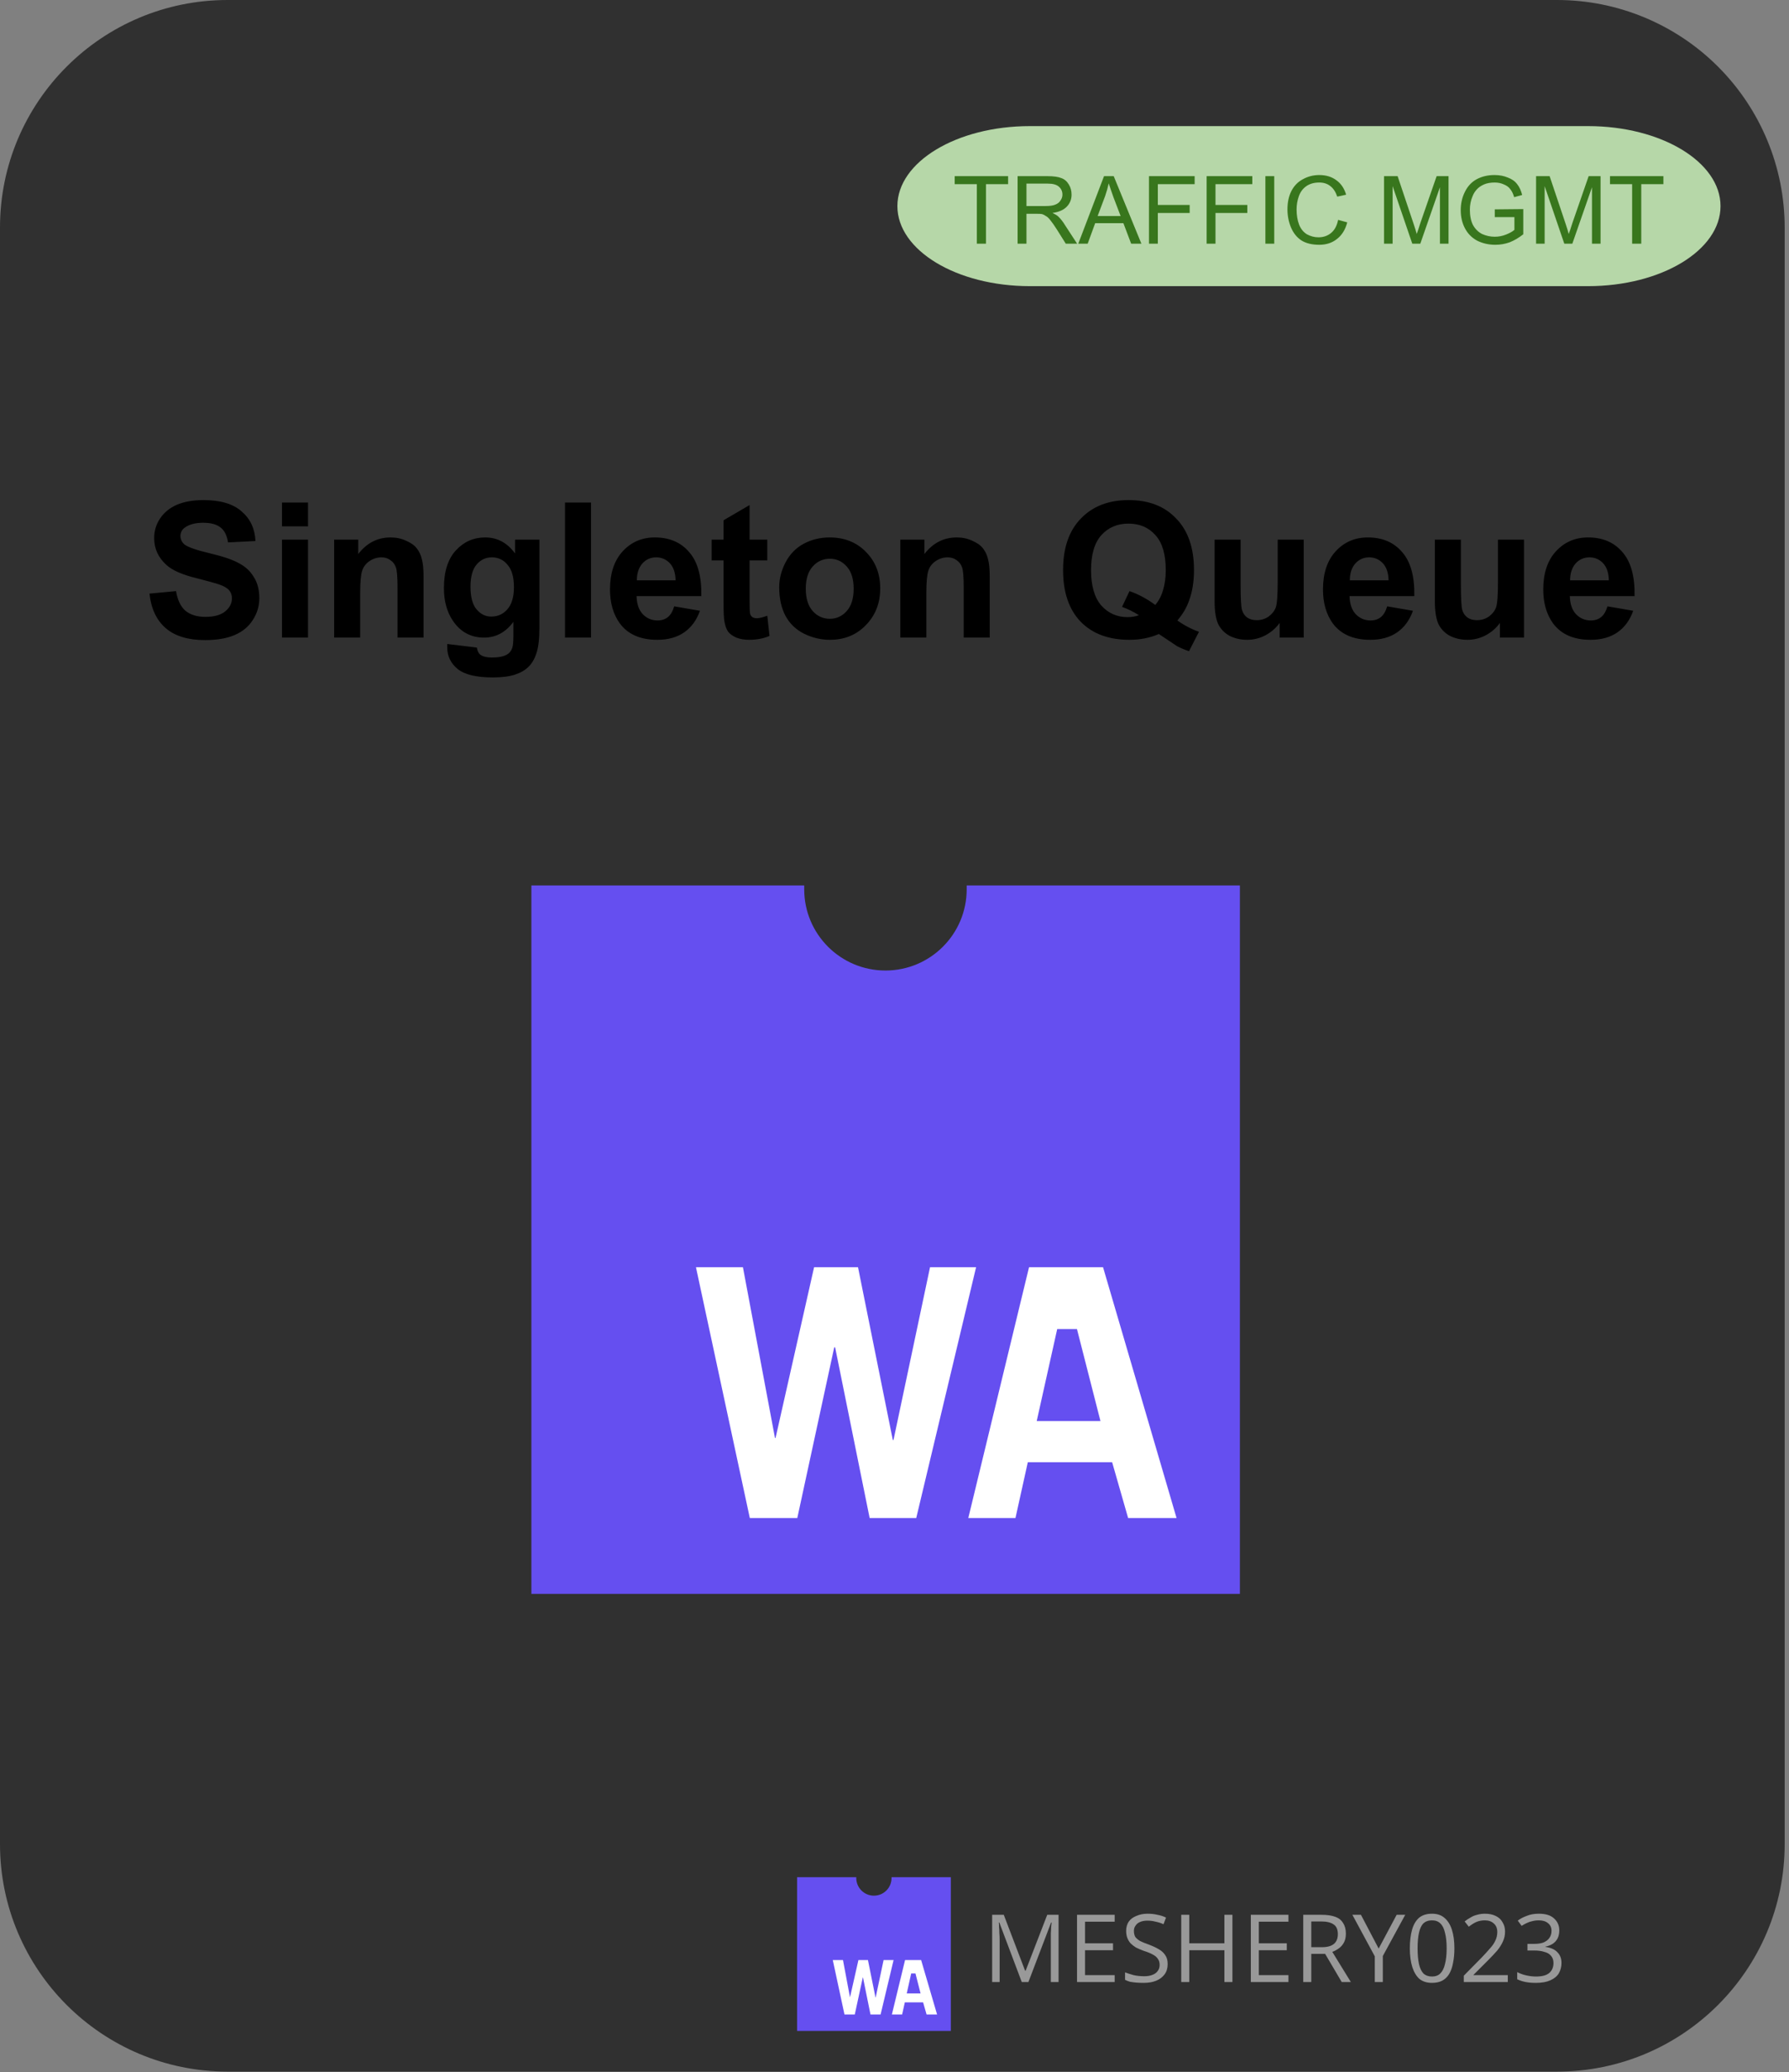 <svg width="101" height="117" viewBox="0 0 101 117" fill="none" xmlns="http://www.w3.org/2000/svg">
<rect x="0" y="0" width="101" height="117" fill="#808080" stroke="none"/>
<path fill-rule="evenodd" clip-rule="evenodd" d="M0 12.849C0 5.753 5.753 0 12.849 0H87.906C91.314 0 94.583 1.354 96.992 3.763C99.402 6.173 100.756 9.442 100.756 12.849V104.127C100.756 111.223 95.003 116.976 87.906 116.976H12.849C5.753 116.976 0 111.223 0 104.127V12.849Z" fill="#303030"/>
<path d="M8.438 33.519L9.938 33.378C10.021 33.878 10.198 34.248 10.469 34.488C10.75 34.717 11.125 34.832 11.594 34.832C12.094 34.832 12.469 34.727 12.719 34.519C12.969 34.311 13.094 34.066 13.094 33.785C13.094 33.608 13.042 33.457 12.938 33.332C12.833 33.207 12.646 33.097 12.375 33.003C12.198 32.941 11.787 32.826 11.141 32.66C10.318 32.462 9.74 32.212 9.406 31.91C8.938 31.493 8.703 30.983 8.703 30.378C8.703 29.983 8.812 29.618 9.031 29.285C9.26 28.941 9.578 28.68 9.984 28.503C10.401 28.326 10.901 28.238 11.484 28.238C12.443 28.238 13.162 28.451 13.641 28.878C14.13 29.295 14.391 29.852 14.422 30.55L12.875 30.628C12.812 30.233 12.672 29.951 12.453 29.785C12.234 29.608 11.906 29.519 11.469 29.519C11.021 29.519 10.672 29.613 10.422 29.8C10.266 29.915 10.188 30.071 10.188 30.269C10.188 30.446 10.26 30.602 10.406 30.738C10.604 30.894 11.078 31.061 11.828 31.238C12.578 31.415 13.13 31.602 13.484 31.8C13.849 31.988 14.13 32.248 14.328 32.582C14.537 32.904 14.641 33.306 14.641 33.785C14.641 34.222 14.516 34.634 14.266 35.019C14.026 35.394 13.682 35.675 13.234 35.863C12.797 36.05 12.245 36.144 11.578 36.144C10.62 36.144 9.88 35.92 9.359 35.472C8.839 35.024 8.531 34.373 8.438 33.519ZM15.92 29.722V28.378H17.389V29.722H15.92ZM15.92 36.003V30.472H17.389V36.003H15.92ZM23.912 36.003H22.443V33.191C22.443 32.587 22.412 32.201 22.349 32.035C22.287 31.858 22.183 31.722 22.037 31.628C21.902 31.524 21.735 31.472 21.537 31.472C21.287 31.472 21.058 31.545 20.849 31.691C20.652 31.826 20.516 32.009 20.443 32.238C20.37 32.467 20.334 32.889 20.334 33.503V36.003H18.865V30.472H20.224V31.285C20.704 30.66 21.313 30.347 22.053 30.347C22.376 30.347 22.667 30.41 22.928 30.535C23.198 30.649 23.402 30.795 23.537 30.972C23.672 31.149 23.766 31.352 23.818 31.582C23.881 31.811 23.912 32.139 23.912 32.566V36.003ZM25.249 36.363L26.921 36.566C26.953 36.764 27.02 36.899 27.124 36.972C27.26 37.076 27.473 37.128 27.765 37.128C28.151 37.128 28.437 37.071 28.624 36.957C28.76 36.884 28.859 36.759 28.921 36.582C28.963 36.467 28.984 36.243 28.984 35.91V35.113C28.546 35.707 27.994 36.003 27.328 36.003C26.588 36.003 26.005 35.691 25.578 35.066C25.234 34.566 25.062 33.946 25.062 33.207C25.062 32.279 25.286 31.571 25.734 31.082C26.182 30.592 26.734 30.347 27.39 30.347C28.078 30.347 28.64 30.649 29.078 31.253V30.472H30.453V35.441C30.453 36.087 30.395 36.571 30.281 36.894C30.177 37.217 30.026 37.472 29.828 37.66C29.64 37.847 29.385 37.993 29.062 38.097C28.739 38.201 28.328 38.253 27.828 38.253C26.89 38.253 26.223 38.092 25.828 37.769C25.442 37.446 25.249 37.04 25.249 36.55C25.249 36.498 25.249 36.436 25.249 36.363ZM26.562 33.128C26.562 33.712 26.677 34.139 26.906 34.41C27.135 34.681 27.411 34.816 27.734 34.816C28.098 34.816 28.401 34.681 28.64 34.41C28.89 34.128 29.015 33.712 29.015 33.16C29.015 32.587 28.895 32.165 28.656 31.894C28.427 31.613 28.13 31.472 27.765 31.472C27.421 31.472 27.135 31.608 26.906 31.878C26.677 32.149 26.562 32.566 26.562 33.128ZM31.899 36.003V28.378H33.368V36.003H31.899ZM38.063 34.238L39.516 34.488C39.329 35.019 39.032 35.425 38.626 35.707C38.219 35.988 37.714 36.128 37.11 36.128C36.152 36.128 35.443 35.816 34.985 35.191C34.62 34.681 34.438 34.045 34.438 33.285C34.438 32.368 34.678 31.649 35.157 31.128C35.636 30.608 36.24 30.347 36.969 30.347C37.792 30.347 38.438 30.623 38.907 31.175C39.386 31.717 39.615 32.545 39.594 33.66H35.938C35.949 34.097 36.063 34.436 36.282 34.675C36.511 34.915 36.792 35.035 37.126 35.035C37.355 35.035 37.547 34.972 37.704 34.847C37.86 34.722 37.98 34.519 38.063 34.238ZM38.141 32.769C38.131 32.342 38.021 32.019 37.813 31.8C37.605 31.582 37.349 31.472 37.047 31.472C36.735 31.472 36.474 31.587 36.266 31.816C36.058 32.056 35.954 32.373 35.954 32.769H38.141ZM43.318 30.472V31.644H42.318V33.863C42.318 34.321 42.328 34.587 42.349 34.66C42.37 34.733 42.411 34.795 42.474 34.847C42.547 34.889 42.63 34.91 42.724 34.91C42.859 34.91 43.057 34.863 43.318 34.769L43.443 35.91C43.099 36.056 42.714 36.128 42.286 36.128C42.026 36.128 41.786 36.087 41.568 36.003C41.359 35.91 41.203 35.795 41.099 35.66C41.005 35.514 40.938 35.321 40.896 35.082C40.865 34.915 40.849 34.571 40.849 34.05V31.644H40.177V30.472H40.849V29.378L42.318 28.519V30.472H43.318ZM43.991 33.16C43.991 32.681 44.111 32.212 44.351 31.753C44.59 31.295 44.929 30.946 45.366 30.707C45.814 30.467 46.304 30.347 46.835 30.347C47.679 30.347 48.366 30.623 48.898 31.175C49.429 31.717 49.694 32.399 49.694 33.222C49.694 34.056 49.424 34.748 48.882 35.3C48.351 35.852 47.674 36.128 46.851 36.128C46.351 36.128 45.866 36.014 45.398 35.785C44.939 35.556 44.59 35.222 44.351 34.785C44.111 34.337 43.991 33.795 43.991 33.16ZM45.491 33.238C45.491 33.79 45.621 34.212 45.882 34.503C46.142 34.795 46.465 34.941 46.851 34.941C47.226 34.941 47.543 34.795 47.804 34.503C48.064 34.212 48.194 33.79 48.194 33.238C48.194 32.696 48.064 32.279 47.804 31.988C47.543 31.696 47.226 31.55 46.851 31.55C46.465 31.55 46.142 31.696 45.882 31.988C45.621 32.279 45.491 32.696 45.491 33.238ZM55.876 36.003H54.407V33.191C54.407 32.587 54.376 32.201 54.313 32.035C54.251 31.858 54.146 31.722 54.001 31.628C53.865 31.524 53.699 31.472 53.501 31.472C53.251 31.472 53.021 31.545 52.813 31.691C52.615 31.826 52.48 32.009 52.407 32.238C52.334 32.467 52.297 32.889 52.297 33.503V36.003H50.829V30.472H52.188V31.285C52.667 30.66 53.277 30.347 54.016 30.347C54.339 30.347 54.631 30.41 54.891 30.535C55.162 30.649 55.365 30.795 55.501 30.972C55.636 31.149 55.73 31.352 55.782 31.582C55.844 31.811 55.876 32.139 55.876 32.566V36.003ZM66.471 35.035C66.846 35.306 67.252 35.519 67.689 35.675L67.127 36.769C66.898 36.696 66.674 36.602 66.455 36.488C66.403 36.457 66.059 36.227 65.424 35.8C64.924 36.019 64.371 36.128 63.767 36.128C62.59 36.128 61.668 35.785 61.002 35.097C60.346 34.41 60.017 33.441 60.017 32.191C60.017 30.941 60.351 29.972 61.017 29.285C61.684 28.587 62.585 28.238 63.721 28.238C64.856 28.238 65.752 28.587 66.408 29.285C67.075 29.972 67.408 30.941 67.408 32.191C67.408 32.847 67.314 33.425 67.127 33.925C66.991 34.311 66.773 34.681 66.471 35.035ZM65.221 34.16C65.418 33.931 65.564 33.654 65.658 33.332C65.762 32.998 65.814 32.618 65.814 32.191C65.814 31.305 65.621 30.649 65.236 30.222C64.851 29.785 64.34 29.566 63.705 29.566C63.08 29.566 62.569 29.785 62.174 30.222C61.788 30.66 61.596 31.316 61.596 32.191C61.596 33.076 61.788 33.743 62.174 34.191C62.569 34.628 63.064 34.847 63.658 34.847C63.887 34.847 64.101 34.811 64.299 34.738C63.986 34.54 63.668 34.384 63.346 34.269L63.767 33.378C64.278 33.556 64.762 33.816 65.221 34.16ZM72.244 36.003V35.175C72.035 35.467 71.764 35.701 71.431 35.878C71.108 36.045 70.77 36.128 70.415 36.128C70.04 36.128 69.702 36.05 69.4 35.894C69.108 35.727 68.895 35.498 68.759 35.207C68.634 34.904 68.572 34.493 68.572 33.972V30.472H70.04V33.019C70.04 33.79 70.067 34.264 70.119 34.441C70.171 34.618 70.264 34.759 70.4 34.863C70.546 34.967 70.728 35.019 70.947 35.019C71.197 35.019 71.421 34.951 71.619 34.816C71.817 34.67 71.952 34.498 72.025 34.3C72.098 34.092 72.134 33.597 72.134 32.816V30.472H73.603V36.003H72.244ZM78.315 34.238L79.769 34.488C79.581 35.019 79.284 35.425 78.878 35.707C78.472 35.988 77.966 36.128 77.362 36.128C76.404 36.128 75.696 35.816 75.237 35.191C74.873 34.681 74.69 34.045 74.69 33.285C74.69 32.368 74.93 31.649 75.409 31.128C75.888 30.608 76.493 30.347 77.222 30.347C78.045 30.347 78.69 30.623 79.159 31.175C79.638 31.717 79.868 32.545 79.847 33.66H76.19C76.201 34.097 76.315 34.436 76.534 34.675C76.763 34.915 77.045 35.035 77.378 35.035C77.607 35.035 77.8 34.972 77.956 34.847C78.112 34.722 78.232 34.519 78.315 34.238ZM78.394 32.769C78.383 32.342 78.274 32.019 78.065 31.8C77.857 31.582 77.602 31.472 77.3 31.472C76.987 31.472 76.727 31.587 76.519 31.816C76.31 32.056 76.206 32.373 76.206 32.769H78.394ZM84.679 36.003V35.175C84.471 35.467 84.2 35.701 83.867 35.878C83.544 36.045 83.205 36.128 82.851 36.128C82.476 36.128 82.138 36.05 81.836 35.894C81.544 35.727 81.33 35.498 81.195 35.207C81.07 34.904 81.007 34.493 81.007 33.972V30.472H82.476V33.019C82.476 33.79 82.502 34.264 82.554 34.441C82.606 34.618 82.7 34.759 82.836 34.863C82.981 34.967 83.164 35.019 83.382 35.019C83.632 35.019 83.856 34.951 84.054 34.816C84.252 34.67 84.388 34.498 84.461 34.3C84.534 34.092 84.57 33.597 84.57 32.816V30.472H86.039V36.003H84.679ZM90.751 34.238L92.204 34.488C92.017 35.019 91.72 35.425 91.314 35.707C90.907 35.988 90.402 36.128 89.798 36.128C88.84 36.128 88.131 35.816 87.673 35.191C87.308 34.681 87.126 34.045 87.126 33.285C87.126 32.368 87.366 31.649 87.845 31.128C88.324 30.608 88.928 30.347 89.657 30.347C90.48 30.347 91.126 30.623 91.595 31.175C92.074 31.717 92.303 32.545 92.282 33.66H88.626C88.637 34.097 88.751 34.436 88.97 34.675C89.199 34.915 89.48 35.035 89.814 35.035C90.043 35.035 90.236 34.972 90.392 34.847C90.548 34.722 90.668 34.519 90.751 34.238ZM90.829 32.769C90.819 32.342 90.71 32.019 90.501 31.8C90.293 31.582 90.038 31.472 89.736 31.472C89.423 31.472 89.163 31.587 88.954 31.816C88.746 32.056 88.642 32.373 88.642 32.769H90.829Z" fill="black"/>
<path fill-rule="evenodd" clip-rule="evenodd" d="M58.139 7.121H89.657C93.787 7.121 97.134 9.144 97.134 11.639C97.134 14.135 93.787 16.158 89.657 16.158H58.139C54.01 16.158 50.663 14.135 50.663 11.639C50.663 9.144 54.01 7.121 58.139 7.121Z" fill="#B6D7A8"/>
<path d="M55.148 13.759V10.4H53.898V9.947H56.914V10.4H55.664V13.759H55.148ZM57.45 13.759V9.947H59.137C59.481 9.947 59.742 9.983 59.919 10.056C60.096 10.118 60.236 10.238 60.34 10.415C60.445 10.582 60.497 10.775 60.497 10.993C60.497 11.254 60.408 11.478 60.231 11.665C60.054 11.853 59.783 11.973 59.419 12.025C59.554 12.087 59.658 12.15 59.731 12.212C59.877 12.348 60.012 12.52 60.137 12.728L60.809 13.759H60.169L59.669 12.962C59.523 12.733 59.403 12.561 59.309 12.447C59.215 12.322 59.127 12.238 59.044 12.197C58.971 12.145 58.898 12.108 58.825 12.087C58.762 12.077 58.669 12.072 58.544 12.072H57.95V13.759H57.45ZM57.95 11.634H59.044C59.273 11.634 59.45 11.608 59.575 11.556C59.71 11.504 59.809 11.426 59.872 11.322C59.945 11.217 59.981 11.108 59.981 10.993C59.981 10.806 59.913 10.655 59.778 10.54C59.653 10.426 59.445 10.368 59.153 10.368H57.95V11.634ZM60.876 13.759L62.329 9.947H62.876L64.438 13.759H63.86L63.423 12.603H61.829L61.407 13.759H60.876ZM61.969 12.197H63.266L62.86 11.134C62.746 10.811 62.657 10.551 62.594 10.353C62.542 10.592 62.475 10.832 62.391 11.072L61.969 12.197ZM64.867 13.759V9.947H67.445V10.4H65.367V11.572H67.164V12.025H65.367V13.759H64.867ZM68.122 13.759V9.947H70.7V10.4H68.622V11.572H70.419V12.025H68.622V13.759H68.122ZM71.439 13.759V9.947H71.939V13.759H71.439ZM75.544 12.415L76.06 12.556C75.956 12.962 75.763 13.275 75.482 13.493C75.211 13.712 74.877 13.822 74.482 13.822C74.065 13.822 73.727 13.738 73.466 13.572C73.216 13.405 73.023 13.165 72.888 12.853C72.752 12.53 72.685 12.186 72.685 11.822C72.685 11.426 72.758 11.082 72.904 10.79C73.06 10.488 73.279 10.264 73.56 10.118C73.841 9.962 74.148 9.884 74.482 9.884C74.867 9.884 75.19 9.983 75.45 10.181C75.711 10.368 75.893 10.639 75.997 10.993L75.497 11.103C75.404 10.832 75.273 10.634 75.107 10.509C74.94 10.374 74.732 10.306 74.482 10.306C74.18 10.306 73.93 10.379 73.732 10.525C73.544 10.66 73.409 10.848 73.325 11.087C73.242 11.327 73.2 11.572 73.2 11.822C73.2 12.145 73.247 12.431 73.341 12.681C73.435 12.921 73.581 13.103 73.779 13.228C73.987 13.342 74.206 13.4 74.435 13.4C74.716 13.4 74.956 13.316 75.154 13.15C75.352 12.983 75.482 12.738 75.544 12.415ZM78.138 13.759V9.947H78.904L79.81 12.65C79.893 12.9 79.951 13.087 79.982 13.212C80.034 13.077 80.102 12.874 80.185 12.603L81.107 9.947H81.779V13.759H81.294V10.572L80.185 13.759H79.732L78.622 10.509V13.759H78.138ZM84.389 12.259V11.822L85.998 11.806V13.228C85.748 13.426 85.493 13.577 85.233 13.681C84.972 13.775 84.701 13.822 84.42 13.822C84.045 13.822 83.701 13.743 83.389 13.587C83.087 13.421 82.858 13.186 82.701 12.884C82.545 12.582 82.467 12.243 82.467 11.868C82.467 11.493 82.545 11.15 82.701 10.837C82.858 10.514 83.082 10.275 83.373 10.118C83.665 9.962 83.998 9.884 84.373 9.884C84.654 9.884 84.904 9.931 85.123 10.025C85.352 10.108 85.529 10.233 85.654 10.4C85.779 10.556 85.873 10.759 85.936 11.009L85.483 11.134C85.43 10.947 85.358 10.796 85.264 10.681C85.18 10.566 85.061 10.478 84.904 10.415C84.748 10.342 84.576 10.306 84.389 10.306C84.149 10.306 83.946 10.342 83.779 10.415C83.613 10.488 83.477 10.582 83.373 10.697C83.269 10.811 83.191 10.936 83.139 11.072C83.035 11.311 82.983 11.566 82.983 11.837C82.983 12.181 83.04 12.467 83.154 12.697C83.279 12.926 83.451 13.098 83.67 13.212C83.899 13.316 84.139 13.368 84.389 13.368C84.608 13.368 84.821 13.327 85.029 13.243C85.238 13.16 85.394 13.072 85.498 12.978V12.259H84.389ZM86.721 13.759V9.947H87.486L88.393 12.65C88.476 12.9 88.533 13.087 88.564 13.212C88.617 13.077 88.684 12.874 88.768 12.603L89.689 9.947H90.361V13.759H89.877V10.572L88.768 13.759H88.314L87.205 10.509V13.759H86.721ZM92.144 13.759V10.4H90.894V9.947H93.909V10.4H92.659V13.759H92.144Z" fill="#38761D"/>
<path d="M57.685 111.919L56.419 108.56H56.388C56.399 108.622 56.404 108.706 56.404 108.81C56.414 108.914 56.419 109.029 56.419 109.154C56.43 109.268 56.435 109.388 56.435 109.513V111.919H56.013V108.122H56.669L57.873 111.279H57.904L59.123 108.122H59.763V111.919H59.326V109.482C59.326 109.367 59.326 109.258 59.326 109.154C59.336 109.039 59.341 108.93 59.341 108.826C59.352 108.721 59.362 108.633 59.373 108.56H59.341L58.06 111.919H57.685ZM62.93 111.919H60.805V108.122H62.93V108.513H61.258V109.732H62.837V110.122H61.258V111.529H62.93V111.919ZM65.922 110.904C65.922 111.133 65.865 111.326 65.75 111.482C65.636 111.638 65.48 111.758 65.282 111.841C65.084 111.924 64.844 111.966 64.563 111.966C64.427 111.966 64.292 111.961 64.157 111.951C64.032 111.94 63.912 111.924 63.797 111.904C63.693 111.872 63.599 111.836 63.516 111.794V111.372C63.651 111.424 63.813 111.477 64 111.529C64.188 111.57 64.386 111.591 64.594 111.591C64.782 111.591 64.938 111.565 65.063 111.513C65.198 111.461 65.297 111.388 65.36 111.294C65.433 111.201 65.469 111.086 65.469 110.951C65.469 110.815 65.438 110.706 65.375 110.622C65.323 110.529 65.23 110.445 65.094 110.372C64.969 110.299 64.792 110.227 64.563 110.154C64.396 110.091 64.25 110.029 64.125 109.966C64.011 109.893 63.912 109.815 63.828 109.732C63.745 109.638 63.683 109.534 63.641 109.419C63.599 109.305 63.578 109.174 63.578 109.029C63.578 108.831 63.625 108.659 63.719 108.513C63.823 108.367 63.969 108.258 64.157 108.185C64.344 108.102 64.552 108.06 64.782 108.06C64.99 108.06 65.177 108.081 65.344 108.122C65.521 108.154 65.683 108.206 65.829 108.279L65.688 108.654C65.552 108.591 65.407 108.544 65.25 108.513C65.094 108.471 64.938 108.451 64.782 108.451C64.615 108.451 64.474 108.477 64.36 108.529C64.256 108.57 64.172 108.638 64.11 108.732C64.047 108.815 64.016 108.914 64.016 109.029C64.016 109.164 64.042 109.279 64.094 109.372C64.157 109.456 64.25 109.534 64.375 109.607C64.5 109.669 64.667 109.737 64.875 109.81C65.094 109.893 65.282 109.982 65.438 110.076C65.594 110.169 65.714 110.284 65.797 110.419C65.881 110.544 65.922 110.706 65.922 110.904ZM69.578 111.919H69.125V110.122H67.141V111.919H66.688V108.122H67.141V109.732H69.125V108.122H69.578V111.919ZM72.741 111.919H70.616V108.122H72.741V108.513H71.069V109.732H72.647V110.122H71.069V111.529H72.741V111.919ZM74.608 108.122C74.921 108.122 75.176 108.159 75.374 108.232C75.582 108.305 75.733 108.424 75.827 108.591C75.931 108.747 75.983 108.945 75.983 109.185C75.983 109.383 75.947 109.549 75.874 109.685C75.801 109.82 75.707 109.93 75.592 110.013C75.478 110.096 75.353 110.164 75.217 110.216L76.264 111.919H75.749L74.811 110.326H74.03V111.919H73.577V108.122H74.608ZM74.577 108.497H74.03V109.951H74.624C74.936 109.951 75.165 109.888 75.311 109.763C75.457 109.638 75.53 109.456 75.53 109.216C75.53 108.956 75.452 108.773 75.296 108.669C75.139 108.555 74.9 108.497 74.577 108.497ZM77.834 110.029L78.85 108.122H79.334L78.068 110.451V111.919H77.615V110.466L76.35 108.122H76.834L77.834 110.029ZM82.11 110.013C82.11 110.326 82.084 110.602 82.032 110.841C81.99 111.081 81.917 111.289 81.813 111.466C81.709 111.633 81.578 111.758 81.422 111.841C81.266 111.924 81.073 111.966 80.844 111.966C80.563 111.966 80.328 111.893 80.141 111.747C79.964 111.591 79.828 111.367 79.735 111.076C79.641 110.784 79.594 110.43 79.594 110.013C79.594 109.607 79.636 109.258 79.719 108.966C79.802 108.674 79.933 108.451 80.11 108.294C80.297 108.138 80.542 108.06 80.844 108.06C81.136 108.06 81.37 108.138 81.547 108.294C81.735 108.451 81.875 108.674 81.969 108.966C82.063 109.258 82.11 109.607 82.11 110.013ZM80.032 110.013C80.032 110.367 80.058 110.664 80.11 110.904C80.162 111.133 80.245 111.31 80.36 111.435C80.485 111.549 80.646 111.607 80.844 111.607C81.042 111.607 81.198 111.549 81.313 111.435C81.438 111.31 81.526 111.133 81.578 110.904C81.641 110.664 81.672 110.367 81.672 110.013C81.672 109.659 81.641 109.367 81.578 109.138C81.526 108.898 81.438 108.721 81.313 108.607C81.198 108.492 81.042 108.435 80.844 108.435C80.646 108.435 80.485 108.492 80.36 108.607C80.245 108.721 80.162 108.898 80.11 109.138C80.058 109.367 80.032 109.659 80.032 110.013ZM85.125 111.919H82.641V111.56L83.656 110.529C83.844 110.331 84 110.159 84.125 110.013C84.26 109.867 84.359 109.721 84.422 109.576C84.495 109.43 84.531 109.268 84.531 109.091C84.531 108.883 84.463 108.721 84.328 108.607C84.203 108.492 84.036 108.435 83.828 108.435C83.651 108.435 83.49 108.466 83.344 108.529C83.208 108.591 83.068 108.68 82.922 108.794L82.688 108.497C82.792 108.414 82.901 108.341 83.016 108.279C83.13 108.206 83.255 108.154 83.391 108.122C83.536 108.081 83.682 108.06 83.828 108.06C84.068 108.06 84.271 108.102 84.438 108.185C84.615 108.268 84.745 108.388 84.828 108.544C84.922 108.69 84.969 108.867 84.969 109.076C84.969 109.273 84.927 109.461 84.844 109.638C84.771 109.805 84.661 109.977 84.516 110.154C84.37 110.32 84.203 110.497 84.016 110.685L83.188 111.513V111.529H85.125V111.919ZM88.031 108.997C88.031 109.174 88 109.326 87.937 109.451C87.875 109.576 87.781 109.68 87.656 109.763C87.541 109.836 87.406 109.888 87.25 109.919V109.935C87.552 109.977 87.776 110.076 87.921 110.232C88.078 110.388 88.156 110.591 88.156 110.841C88.156 111.06 88.104 111.258 88 111.435C87.895 111.602 87.734 111.732 87.515 111.826C87.307 111.919 87.036 111.966 86.703 111.966C86.505 111.966 86.317 111.951 86.14 111.919C85.974 111.888 85.812 111.836 85.656 111.763V111.357C85.812 111.44 85.984 111.503 86.171 111.544C86.359 111.586 86.541 111.607 86.718 111.607C87.062 111.607 87.312 111.539 87.468 111.404C87.625 111.268 87.703 111.081 87.703 110.841C87.703 110.674 87.656 110.539 87.562 110.435C87.479 110.331 87.354 110.258 87.187 110.216C87.031 110.164 86.843 110.138 86.625 110.138H86.234V109.763H86.625C86.833 109.763 87.005 109.737 87.14 109.685C87.286 109.622 87.395 109.539 87.468 109.435C87.552 109.32 87.593 109.185 87.593 109.029C87.593 108.841 87.526 108.695 87.39 108.591C87.265 108.487 87.093 108.435 86.875 108.435C86.739 108.435 86.614 108.451 86.5 108.482C86.395 108.503 86.291 108.539 86.187 108.591C86.093 108.633 86 108.685 85.906 108.747L85.687 108.451C85.823 108.346 85.989 108.258 86.187 108.185C86.385 108.102 86.614 108.06 86.875 108.06C87.26 108.06 87.546 108.148 87.734 108.326C87.932 108.503 88.031 108.727 88.031 108.997Z" fill="#999999"/>
<path d="M50.333 106C50.333 106.015 50.333 106.031 50.333 106.047C50.333 106.597 49.887 107.042 49.338 107.042C48.788 107.042 48.342 106.596 48.342 106.047C48.342 106.031 48.342 106.015 48.342 106H45V114.68H53.68V106H50.333Z" fill="#654FF0"/>
<path d="M47.016 110.678H47.592L47.984 112.769H47.991L48.463 110.678H49.001L49.428 112.795H49.436L49.884 110.678H50.448L49.715 113.751H49.144L48.721 111.659H48.71L48.258 113.751H47.676L47.016 110.678ZM51.096 110.678H52.003L52.904 113.751H52.311L52.115 113.067H51.082L50.931 113.751H50.352L51.096 110.678ZM51.442 111.435L51.191 112.563H51.972L51.684 111.435H51.442Z" fill="white"/>
<path d="M59.789 64.924L58.915 68.85H61.634L60.631 64.924H59.789Z" fill="#654FF0"/>
<g clip-path="url(#clip0_5736_25097)">
<path d="M54.575 50C54.575 50.071 54.575 50.141 54.575 50.216C54.575 52.749 52.522 54.802 49.989 54.802C47.456 54.802 45.403 52.748 45.403 50.216C45.403 50.141 45.403 50.071 45.403 50H30V90H70V50H54.575Z" fill="#654FF0"/>
<path d="M39.291 71.556H41.943L43.752 81.195H43.785L45.96 71.556H48.44L50.405 81.313H50.443L52.506 71.556H55.106L51.727 85.719H49.097L47.148 76.08H47.097L45.012 85.719H42.332L39.291 71.556ZM58.095 71.556H62.274L66.424 85.719H63.69L62.787 82.567H58.026L57.329 85.719H54.666L58.095 71.556ZM59.686 75.047L58.529 80.243H62.128L60.801 75.047H59.686Z" fill="white"/>
</g>
<defs>
<clipPath id="clip0_5736_25097">
<rect width="40" height="40" fill="white" transform="translate(30 50)"/>
</clipPath>
</defs>
</svg>
